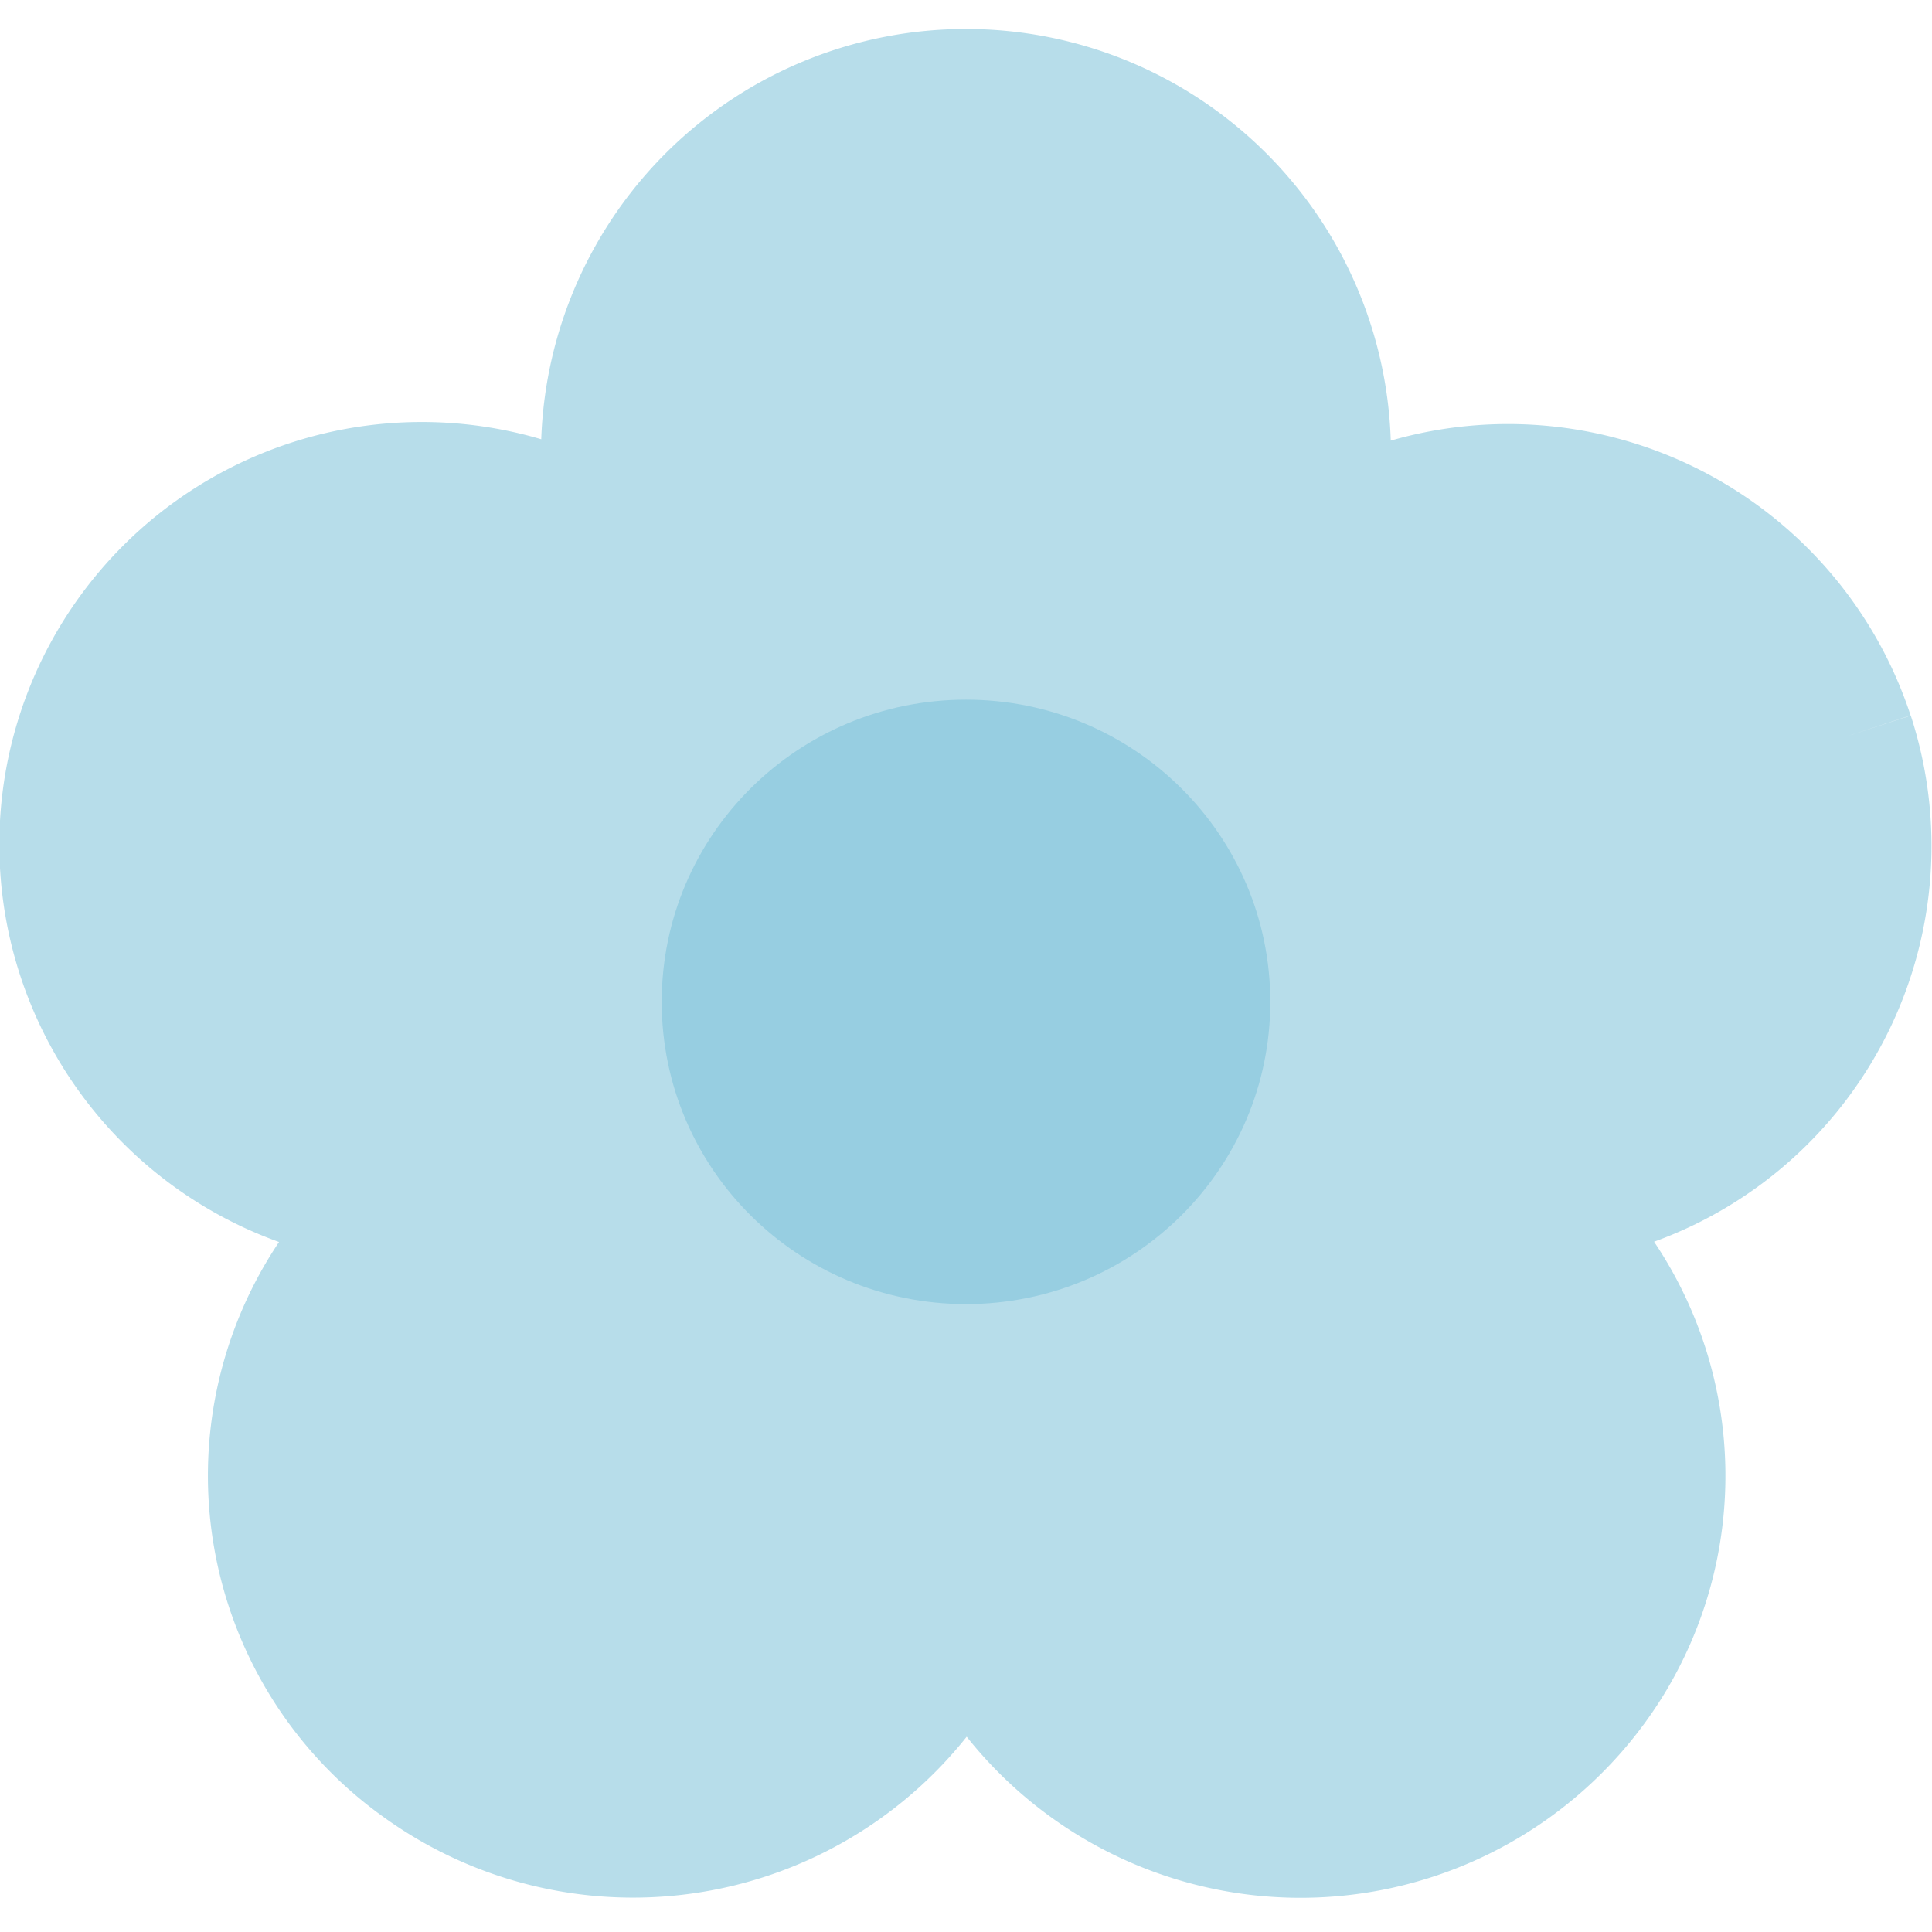 <svg xmlns="http://www.w3.org/2000/svg" width="100" height="100" viewBox="0 0 14 14"><g fill="none"><path fill="#b7ddea" fill-rule="evenodd" d="M7 .21a3.08 3.08 0 0 0-3.078 2.973A3.061 3.061 0 0 0 2.022 9a3.04 3.04 0 0 0 .756 4.166a3.09 3.09 0 0 0 4.227-.581a3.09 3.09 0 0 0 5.043-.291a3.04 3.04 0 0 0-.062-3.296a3.05 3.05 0 0 0 1.86-3.813l-.476.155l.475-.156a3.07 3.07 0 0 0-3.767-1.991A3.08 3.08 0 0 0 7 .21" clip-rule="evenodd"/><path fill="#97cee1" d="M7 9.45c1.218 0 2.205-.98 2.205-2.19S8.218 5.07 7 5.07s-2.205.98-2.205 2.19S5.782 9.45 7 9.45"/></g></svg>